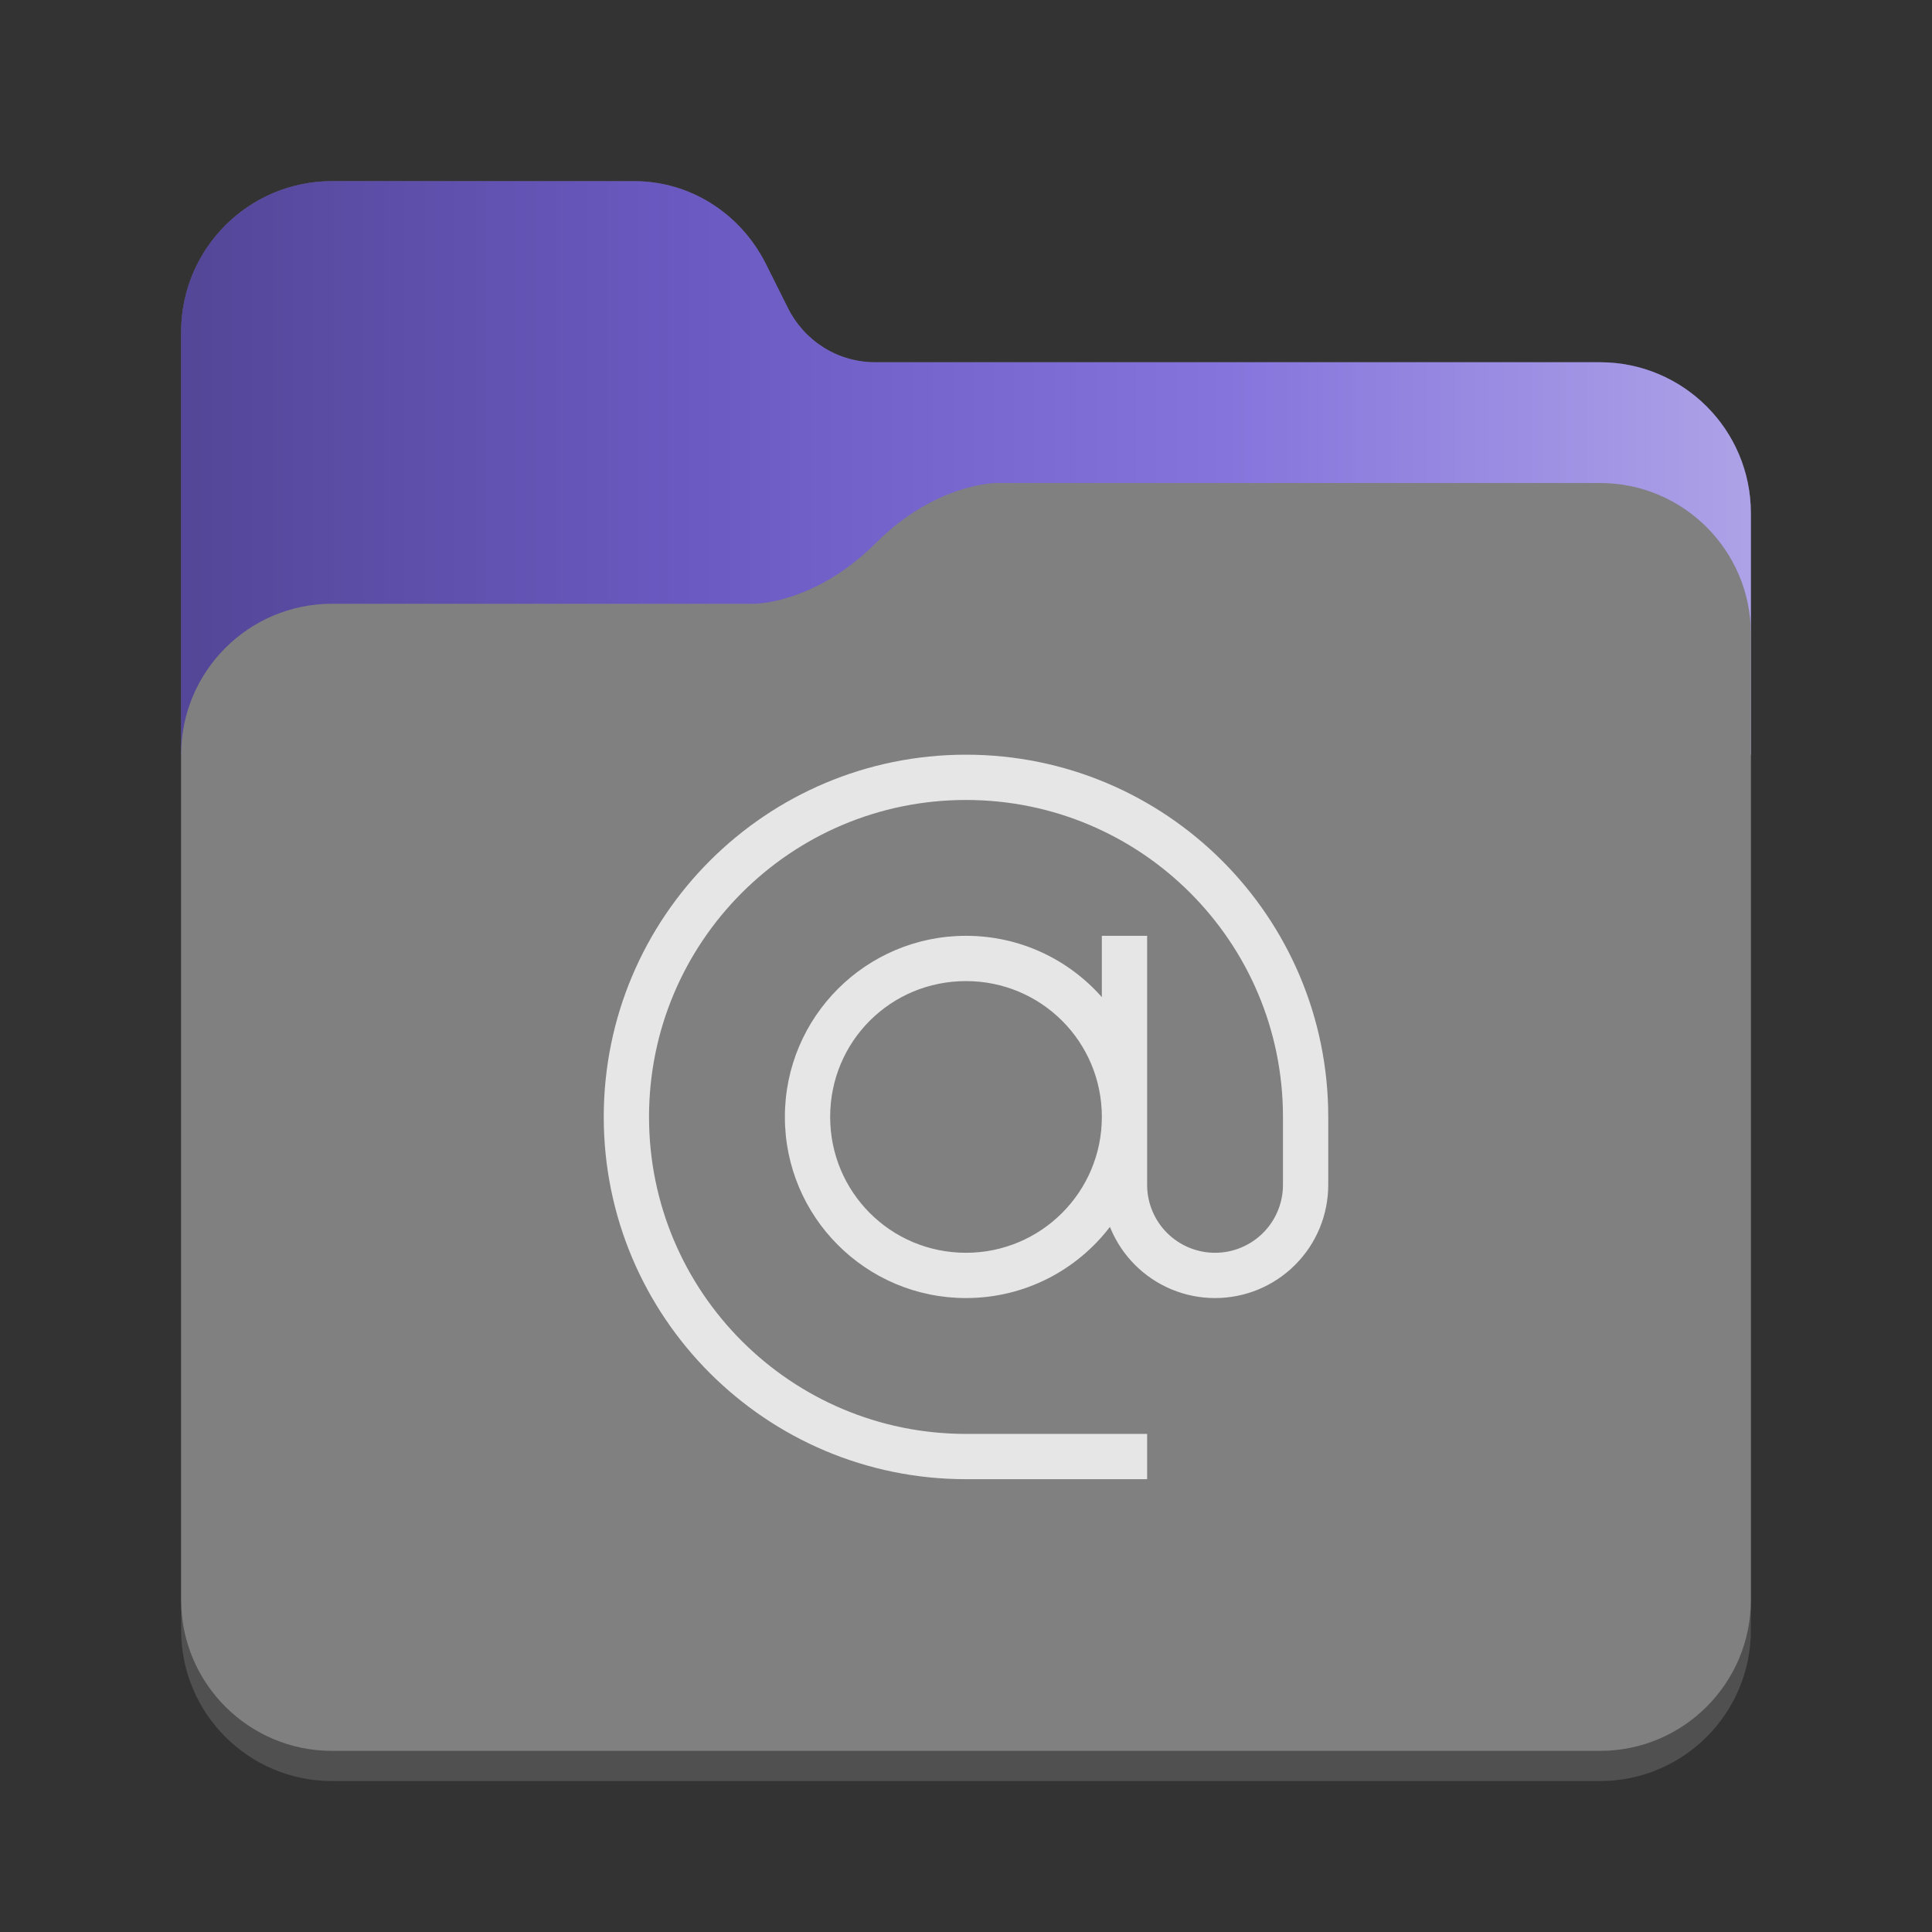 <?xml version="1.0" encoding="utf-8"?>
<svg width="128" height="128" viewBox="0 0 128 128" xmlns="http://www.w3.org/2000/svg">
<rect x="0" y="0" width="128" height="128" fill="#333333" stroke="none"/>
<defs>
<linearGradient id="gradient" gradientUnits="userSpaceOnUse" x1="0" y1="0" x2="104" y2="0">
<stop offset="0.00" stop-color="black" stop-opacity="0.3"/>
<stop offset="0.33" stop-color="black" stop-opacity="0.1"/>
<stop offset="0.66" stop-color="white" stop-opacity="0.1"/>
<stop offset="1.00" stop-color="white" stop-opacity="0.4"/>
</linearGradient>
</defs>
<g transform="translate(12 12)">
<path d="M94 12C99.524 12 104 16.476 104 22L104 96C104 101.524 99.524 106 94 106L10 106C4.476 106 6.10352e-05 101.524 6.10352e-05 96L0 10C0 4.476 4.476 9.53672e-07 10 9.53672e-07L30 0C33.7 0 37 2.1 38.7 5.4L40.2 8.4C41.3 10.6 43.5 12 46 12L94 12Z" fill="#505050"/>
<path d="M94 12C99.524 12 104 16.476 104 22C104 22 104 38 104 38L4.57764e-05 38C4.57764e-05 38 0 10 0 10C0 4.476 4.476 9.53672e-07 10 9.53672e-07C10 9.53672e-07 30 0 30 0C33.7 0 37 2.1 38.7 5.4C38.7 5.4 40.2 8.4 40.2 8.4C41.3 10.6 43.5 12 46 12C46 12 94 12 94 12C94 12 94 12 94 12Z" fill="#7764D8"/>
<path d="M94 12C99.524 12 104 16.476 104 22C104 22 104 38 104 38L4.57764e-05 38C4.57764e-05 38 0 10 0 10C0 4.476 4.476 9.53672e-07 10 9.53672e-07C10 9.53672e-07 30 0 30 0C33.7 0 37 2.1 38.7 5.4C38.7 5.4 40.2 8.4 40.2 8.4C41.3 10.6 43.5 12 46 12C46 12 94 12 94 12C94 12 94 12 94 12Z" fill="url(#gradient)"/>
<path d="M94 0C99.524 0 104 4.476 104 10L104 74C104 79.524 99.524 84 94 84L10 84C4.476 84 6.0633e-05 79.524 6.0633e-05 74L0 18C0 12.476 4.476 8 10 8L38 8C38 8 42 8 46 4C50 0 54 3.8147e-06 54 3.8147e-06L94 0Z" fill="#808080" transform="translate(0 20)"/>
</g><path d="M0 24C0 10.745 10.745 0 24 0C37.255 0 48 10.745 48 24C48 24 48 28.5 48 28.5C48 29.485 47.806 30.46 47.43 31.37C47.052 32.28 46.5 33.107 45.803 33.803C45.107 34.5 44.28 35.052 43.37 35.43C42.46 35.806 41.485 36 40.5 36C39.515 36 38.54 35.806 37.63 35.43C36.72 35.052 35.893 34.5 35.197 33.803C34.5 33.107 33.948 32.28 33.571 31.37C33.56 31.342 33.548 31.313 33.536 31.285C31.343 34.151 27.888 36 24 36C17.373 36 12 30.627 12 24C12 17.373 17.373 12 24 12C27.584 12 30.8 13.571 33 16.062C33 16.062 33 12 33 12L36 12C36 12 36 28.5 36 28.5C36 29.091 36.116 29.676 36.343 30.222C36.569 30.768 36.9 31.264 37.318 31.682C37.736 32.1 38.232 32.431 38.778 32.657C39.324 32.884 39.91 33 40.5 33C41.091 33 41.676 32.884 42.222 32.657C42.768 32.431 43.264 32.1 43.682 31.682C44.1 31.264 44.431 30.768 44.657 30.222C44.884 29.676 45 29.091 45 28.5C45 28.5 45 24 45 24C45 12.4 35.6 3 24 3C12.4 3 3 12.4 3 24C3 35.6 12.4 45 24 45C24 45 36 45 36 45L36 48C36 48 24 48 24 48C10.745 48 0 37.255 0 24C0 24 0 24 0 24C0 24 0 24 0 24ZM24 15C28.971 15 33 19 33 24C33 28.971 28.971 33 24 33C19 33 15 28.971 15 24C15 19 19 15 24 15C24 15 24 15 24 15C24 15 24 15 24 15Z" fill="#E6E6E6" fill-rule="evenodd" transform="translate(40 50)"/>
</svg>

